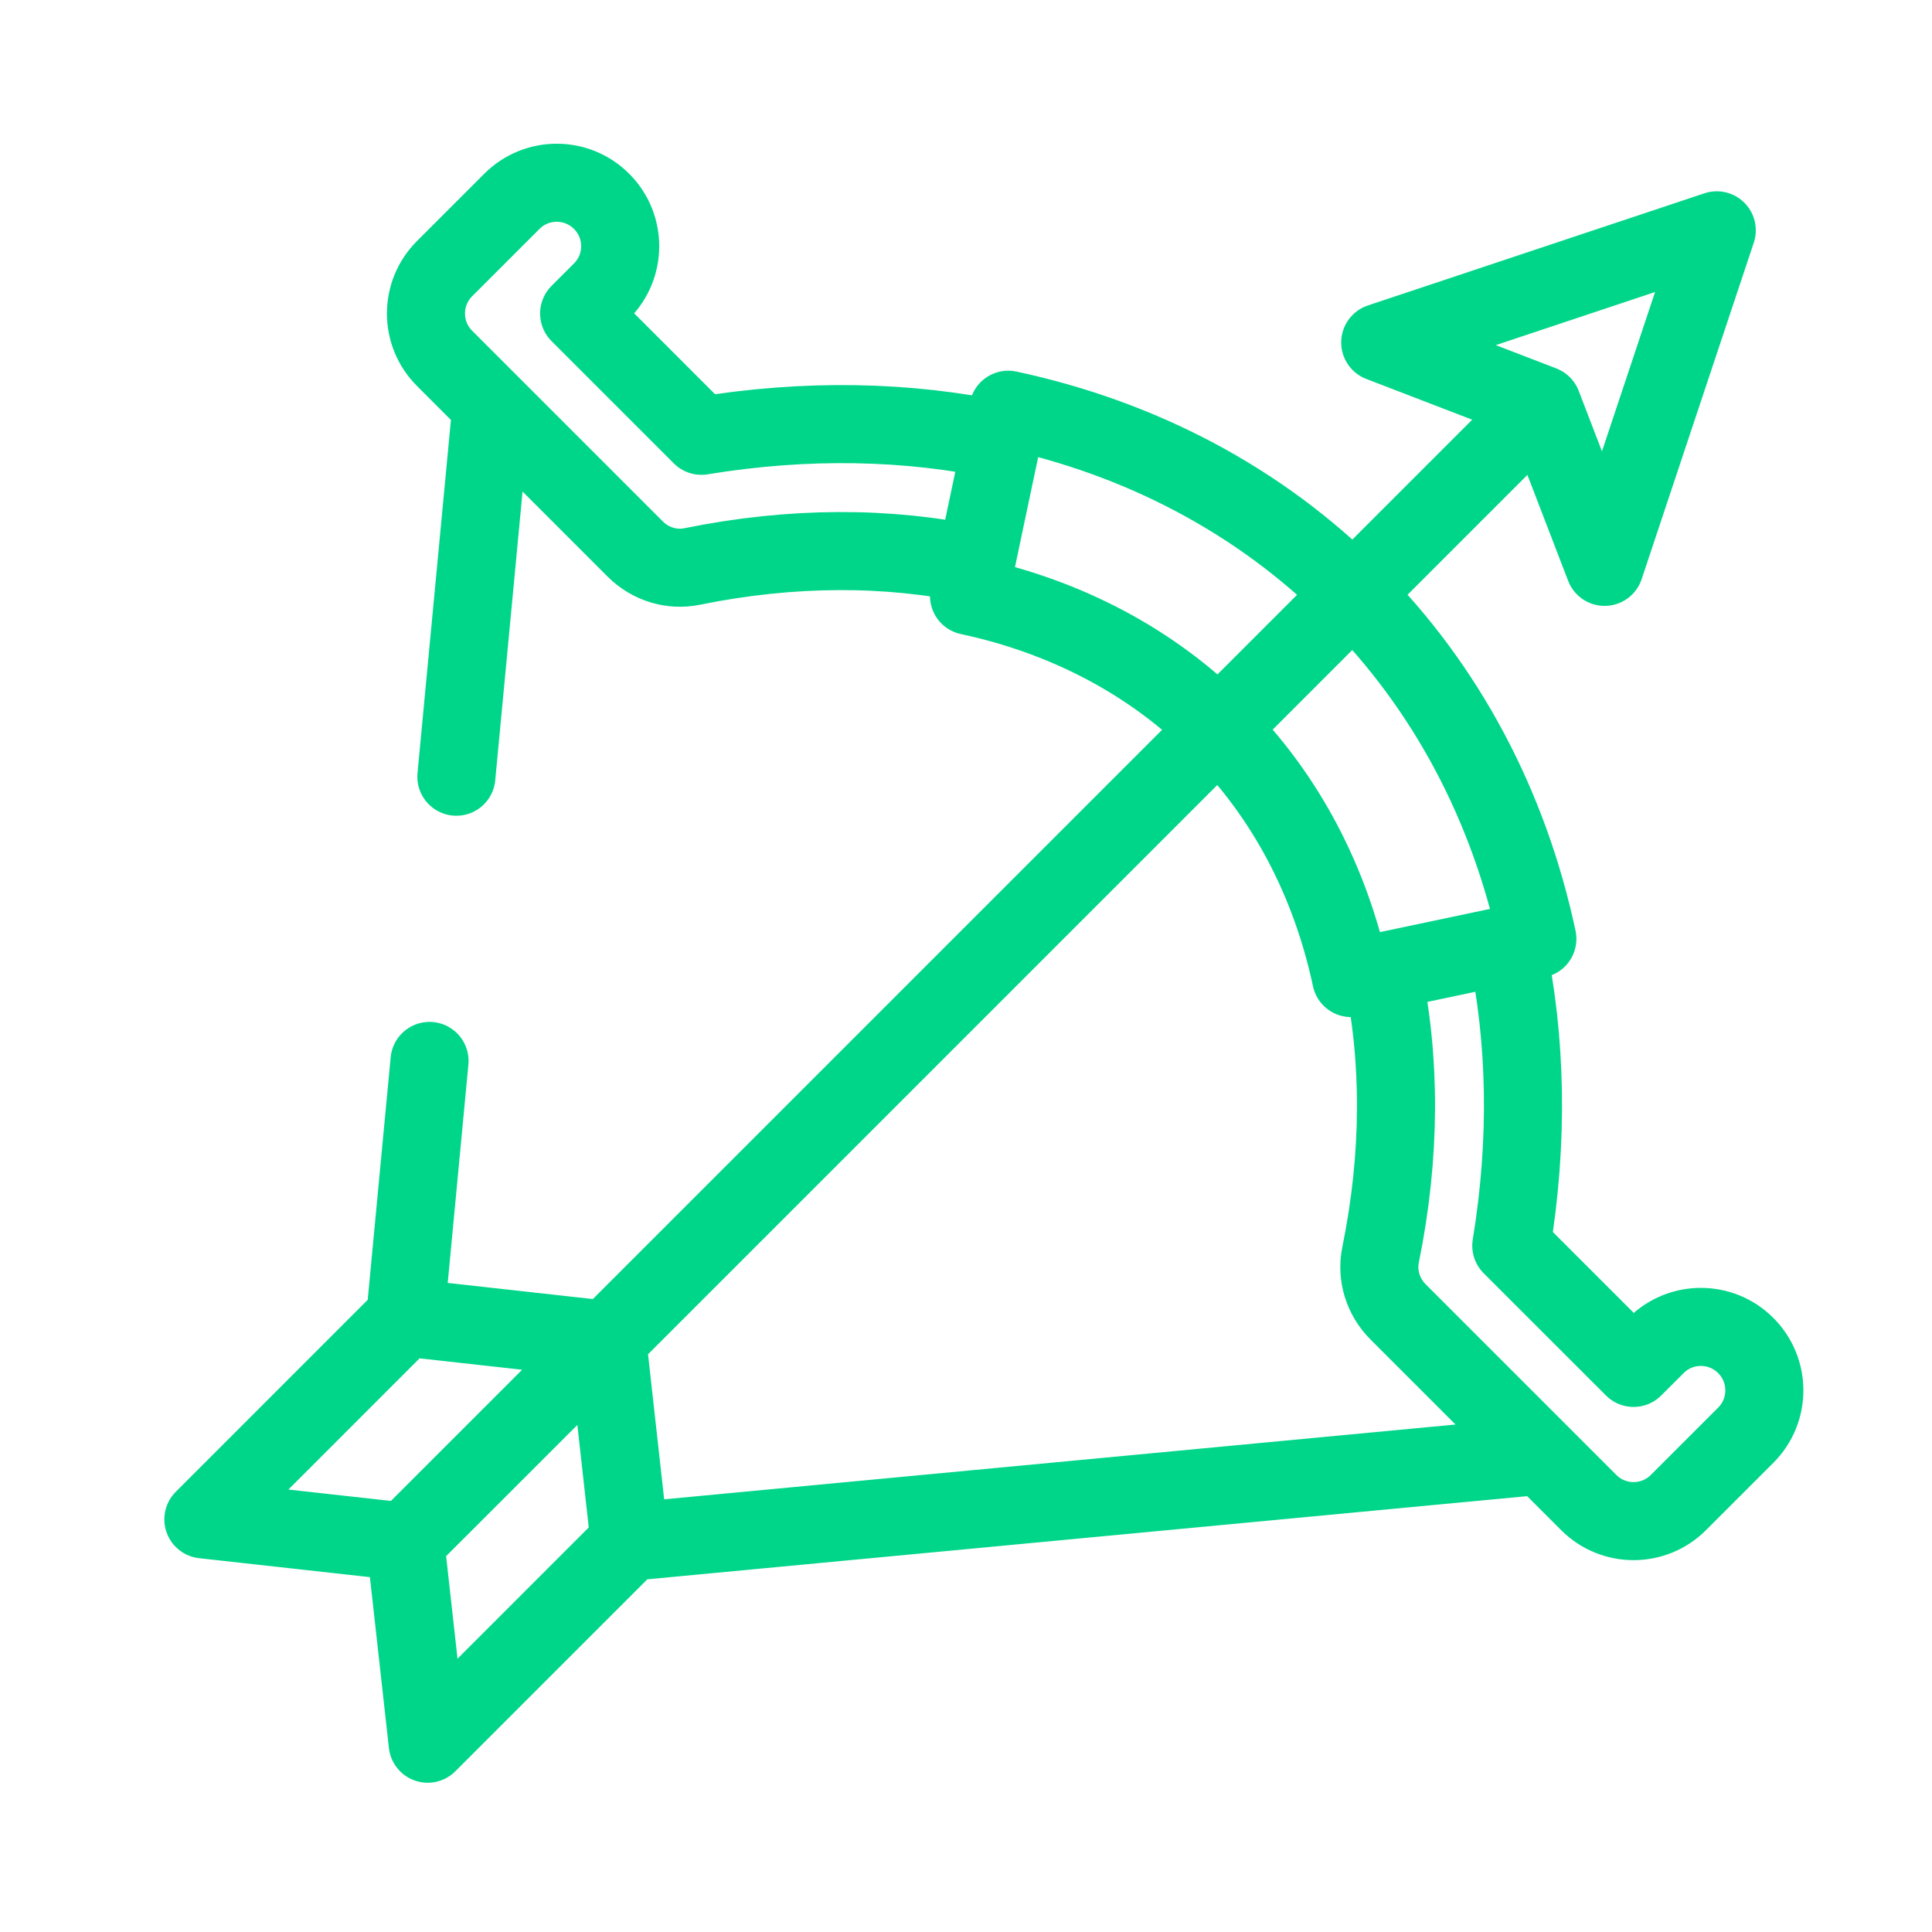 <svg width="37" height="37" viewBox="0 0 37 37" fill="none" xmlns="http://www.w3.org/2000/svg">
<path d="M8.226 20.318L7.761 25.231M7.761 25.231L3.895 29.098L7.761 29.527M7.761 25.231L11.628 25.661M9.413 7.763L8.74 14.875M29.526 27.876L12.058 29.527M12.058 29.527L11.628 25.661M12.058 29.527L8.191 33.394L7.761 29.527M29.536 7.753L8.406 28.883M29.536 7.753L26.433 6.559L32.878 4.411L30.73 10.856L29.536 7.753ZM7.761 29.527L11.628 25.661M25.914 11.375C24.126 9.586 21.85 8.389 19.309 7.847L18.558 11.412C20.411 11.809 22.051 12.667 23.336 13.952C24.622 15.238 25.48 16.878 25.876 18.731L29.442 17.98C28.9 15.439 27.703 13.163 25.914 11.375ZM33.433 25.768C32.959 25.293 32.189 25.293 31.715 25.768L31.285 26.197L28.943 23.856C29.273 21.85 29.235 19.906 28.851 18.104L26.471 18.606C26.829 20.286 26.828 22.127 26.439 24.034C26.359 24.429 26.489 24.838 26.774 25.123L30.426 28.775C30.9 29.25 31.67 29.25 32.144 28.775L33.433 27.486C33.908 27.012 33.908 26.242 33.433 25.768ZM19.185 8.438C17.383 8.054 15.439 8.016 13.433 8.346L11.091 6.004L11.521 5.574C11.996 5.1 11.996 4.33 11.521 3.856C11.047 3.381 10.277 3.381 9.803 3.856L8.514 5.145C8.039 5.619 8.039 6.389 8.514 6.863L12.166 10.515C12.451 10.8 12.86 10.93 13.255 10.849C15.162 10.461 17.003 10.46 18.683 10.818L19.185 8.438Z" stroke="#00D689" stroke-width="1.495" stroke-miterlimit="10" stroke-linecap="round" stroke-linejoin="round"/>
</svg>
